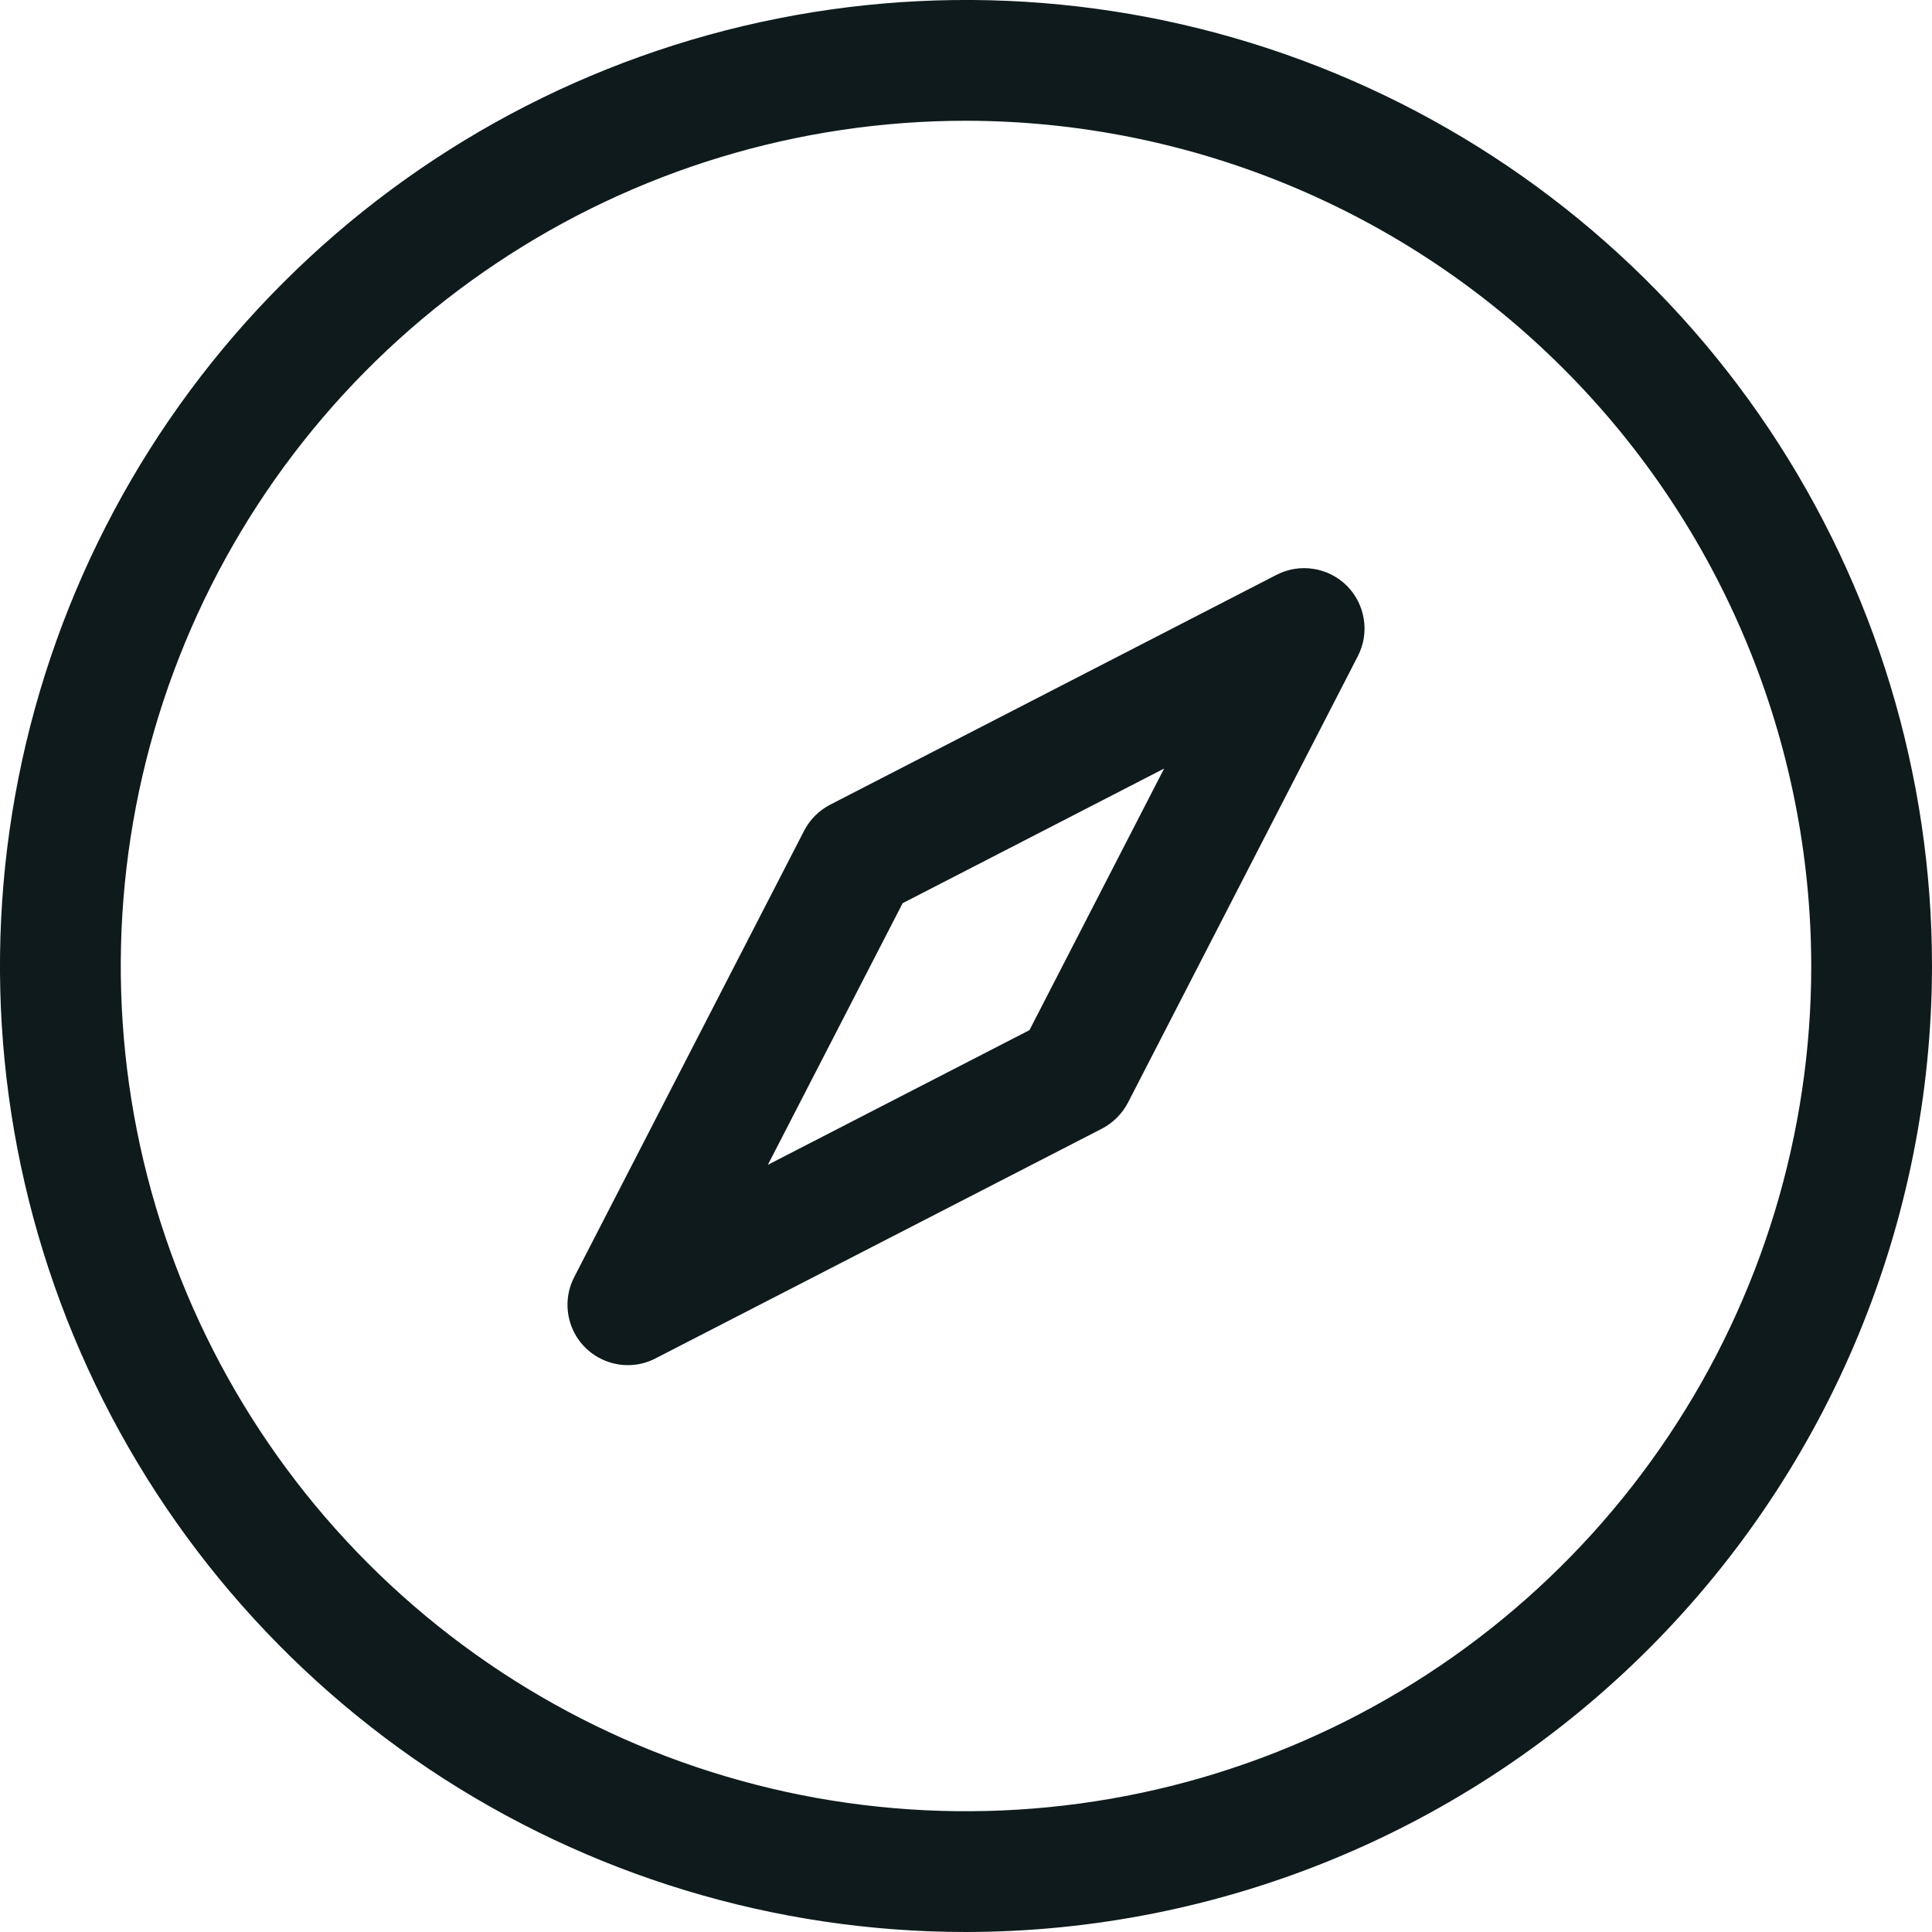 <svg width="20" height="20" viewBox="0 0 20 20" fill="none" xmlns="http://www.w3.org/2000/svg">
<g clip-path="url(#clip0_3052_712)">
<path d="M10 20C8.022 20 6.089 19.413 4.444 18.315C2.8 17.216 1.518 15.654 0.761 13.827C0.004 12 -0.194 9.989 0.192 8.049C0.578 6.109 1.53 4.327 2.929 2.929C4.327 1.53 6.109 0.578 8.049 0.192C9.989 -0.194 12 0.004 13.827 0.761C15.654 1.518 17.216 2.8 18.315 4.444C19.413 6.089 20 8.022 20 10C19.997 12.651 18.943 15.193 17.068 17.068C15.193 18.943 12.651 19.997 10 20ZM10 1.25C8.269 1.25 6.578 1.763 5.139 2.725C3.7 3.686 2.578 5.053 1.916 6.652C1.254 8.25 1.081 10.01 1.418 11.707C1.756 13.404 2.589 14.963 3.813 16.187C5.037 17.411 6.596 18.244 8.293 18.582C9.99 18.919 11.75 18.746 13.348 18.084C14.947 17.422 16.314 16.3 17.275 14.861C18.237 13.422 18.75 11.731 18.75 10C18.747 7.68 17.825 5.456 16.184 3.816C14.544 2.175 12.32 1.253 10 1.25ZM6.5 14.132C6.393 14.132 6.287 14.104 6.194 14.052C6.1 14 6.022 13.924 5.966 13.833C5.91 13.741 5.879 13.637 5.875 13.53C5.871 13.423 5.895 13.316 5.944 13.221L8.324 8.6C8.384 8.484 8.478 8.39 8.594 8.33L13.214 5.951C13.332 5.89 13.466 5.868 13.597 5.889C13.728 5.909 13.849 5.971 13.943 6.064C14.036 6.158 14.098 6.279 14.118 6.41C14.139 6.541 14.117 6.675 14.056 6.793L11.677 11.414C11.617 11.529 11.522 11.624 11.407 11.684L6.786 14.062C6.698 14.108 6.6 14.132 6.5 14.132ZM9.344 9.35L7.949 12.058L10.657 10.664L12.051 7.956L9.344 9.35Z" fill="#0F1A1C"/>
</g>
<defs>
<clipPath id="clip0_3052_712">
<rect width="20" height="20" fill="white"/>
</clipPath>
</defs>
</svg>
